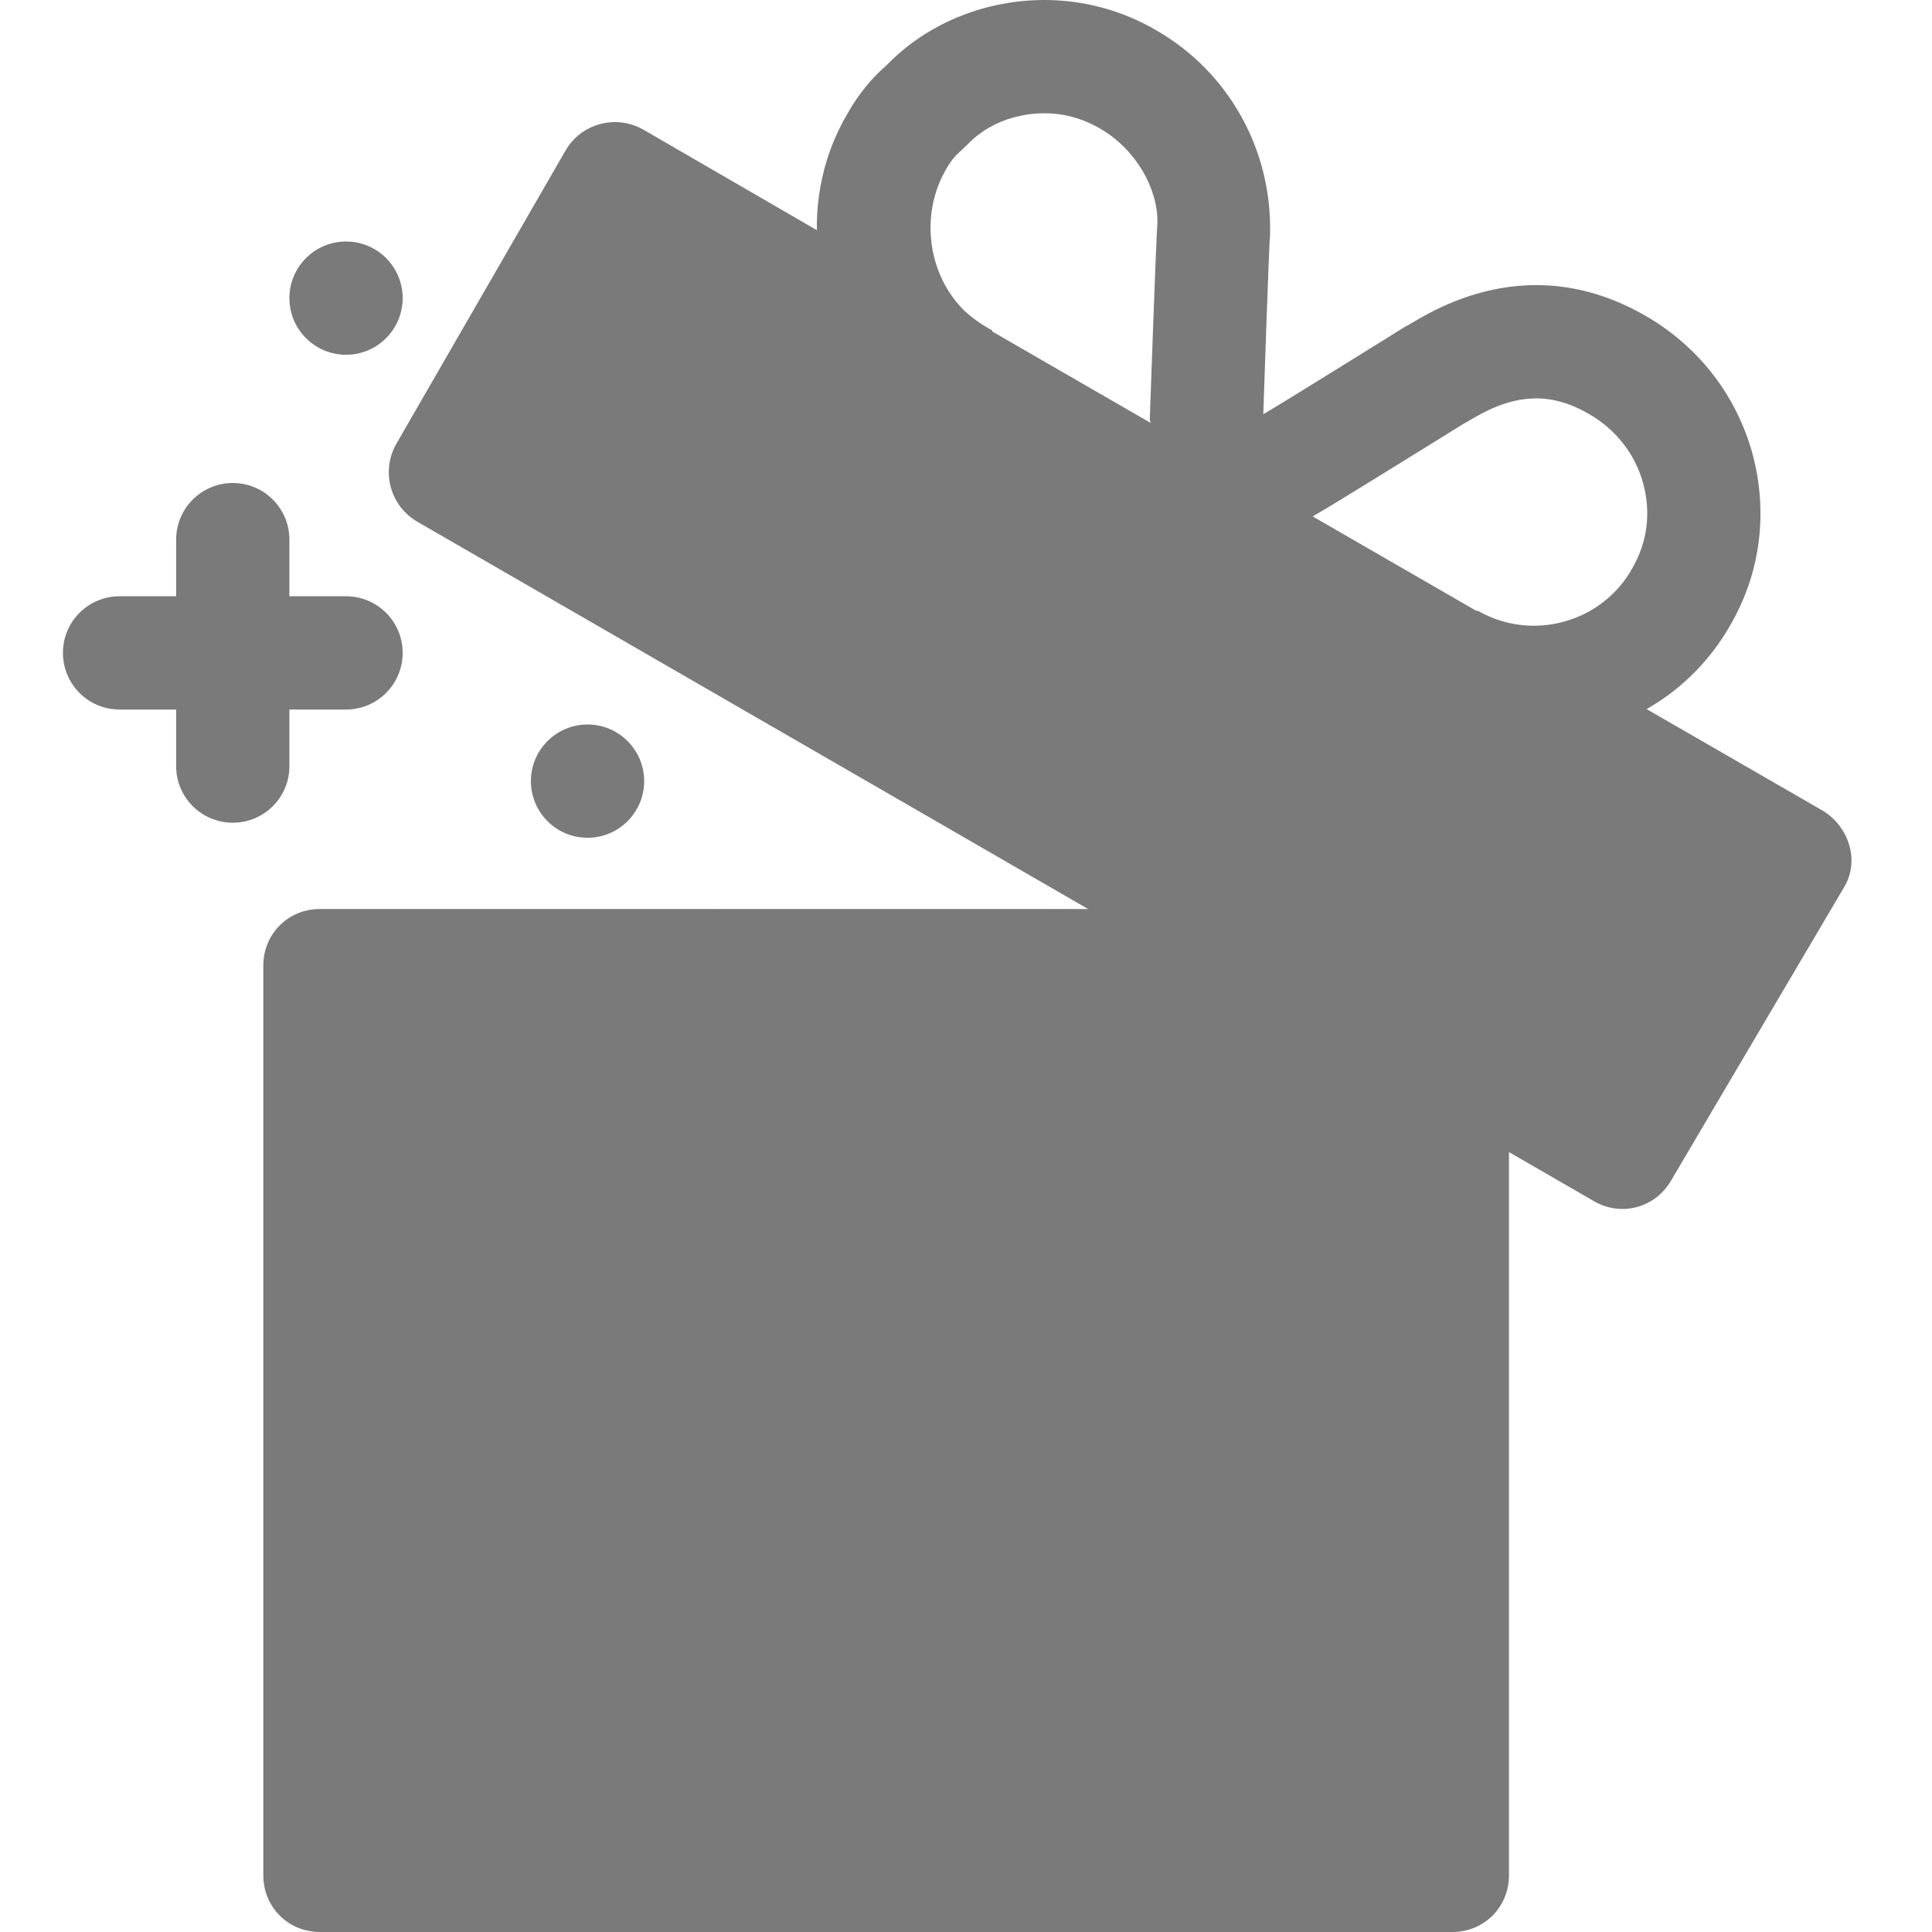 <svg width="24" height="24" viewBox="0 0 24 24" fill="none" xmlns="http://www.w3.org/2000/svg">
<g clip-path="url(#clip0_1_278)">
<path d="M3.271 11.995V23.296C3.271 23.69 3.58 24 3.974 24H18.042C18.436 24 18.745 23.69 18.745 23.296V13.093C18.745 12.839 18.605 12.614 18.393 12.488L16.494 11.39C16.382 11.32 16.255 11.292 16.143 11.292H13.118L11.008 13.093L8.898 11.292H3.974C3.58 11.292 3.271 11.601 3.271 11.995Z" fill="#7A7A7A"/>
<path d="M10.53 1.407C10.657 1.182 10.825 0.971 11.008 0.816C11.346 0.465 11.768 0.226 12.232 0.099C12.964 -0.098 13.723 0.001 14.37 0.38C15.271 0.901 15.805 1.871 15.777 2.913C15.763 3.053 15.693 5.145 15.693 5.145C15.848 5.06 17.451 4.061 17.451 4.061C17.634 3.977 18.9 3.02 20.462 3.935C21.109 4.315 21.573 4.919 21.77 5.637C21.967 6.369 21.869 7.128 21.489 7.775C20.715 9.126 18.985 9.576 17.648 8.802L15.837 7.757L18.36 7.588C18.572 7.709 18.811 7.773 19.053 7.773C19.556 7.773 20.022 7.506 20.268 7.075C20.465 6.741 20.512 6.374 20.412 6.003C20.314 5.646 20.078 5.341 19.75 5.149C19.52 5.014 19.302 4.949 19.083 4.949C18.719 4.949 18.417 5.127 18.256 5.222L18.167 5.273C17.946 5.41 16.516 6.298 16.368 6.379L16.315 6.408L16.327 6.414L16.307 6.415L14.619 7.4L14.291 5.243L14.283 5.217L14.287 5.096C14.287 5.096 14.363 2.916 14.378 2.769C14.386 2.347 14.115 1.858 13.667 1.598C13.447 1.47 13.217 1.407 12.974 1.407C12.849 1.407 12.722 1.424 12.597 1.457C12.371 1.519 12.175 1.632 12.023 1.791L11.917 1.891C11.877 1.924 11.812 1.997 11.757 2.095C11.421 2.664 11.524 3.419 11.987 3.867C12.063 3.936 12.164 4.012 12.255 4.064L12.325 4.104L12.513 5.837L11.557 5.285C11.36 5.173 11.177 5.032 11.008 4.877C10.108 4.005 9.855 2.547 10.53 1.407Z" fill="#7A7A7A"/>
<path d="M13.118 11.292V19.076C13.118 19.358 12.95 19.611 12.682 19.723C12.429 19.836 12.12 19.779 11.923 19.568L11.008 18.668L10.094 19.568C9.897 19.779 9.587 19.836 9.334 19.723C9.067 19.611 8.898 19.358 8.898 19.076V11.292H13.118Z" fill="#7A7A7A"/>
<path d="M1.485 7.407H2.188V6.703C2.188 6.315 2.503 6 2.892 6C3.281 6 3.595 6.315 3.595 6.703V7.407H4.299C4.687 7.407 5.002 7.721 5.002 8.11C5.002 8.499 4.687 8.814 4.299 8.814H3.595V9.517C3.595 9.906 3.281 10.22 2.892 10.22C2.503 10.22 2.188 9.906 2.188 9.517V8.814H1.485C1.096 8.814 0.782 8.499 0.782 8.11C0.782 7.721 1.096 7.407 1.485 7.407Z" fill="#7A7A7A"/>
<path d="M4.299 4.407C3.91 4.407 3.595 4.092 3.595 3.703C3.595 3.315 3.91 3 4.299 3C4.687 3 5.002 3.315 5.002 3.703C5.002 4.092 4.687 4.407 4.299 4.407Z" fill="#7A7A7A"/>
<path d="M7.299 10.407C6.91 10.407 6.595 10.092 6.595 9.703C6.595 9.315 6.91 9 7.299 9C7.687 9 8.002 9.315 8.002 9.703C8.002 10.092 7.687 10.407 7.299 10.407Z" fill="#7A7A7A"/>
<path d="M4.917 5.524L7.027 1.867C7.224 1.529 7.66 1.417 7.998 1.614L11.008 3.358L11.411 3.59L19.41 8.206L22.614 10.054C22.952 10.237 23.111 10.673 22.914 11.011L20.757 14.668C20.56 15.006 20.138 15.118 19.8 14.921L11.008 9.843L5.184 6.481C4.847 6.284 4.734 5.862 4.917 5.524Z" fill="#7A7A7A"/>
</g>
<defs>
<clipPath id="clip0_1_278">
<rect width="24" height="24" fill="white" transform="matrix(-1 0 0 1 24 0)"/>
</clipPath>
</defs>
</svg>
